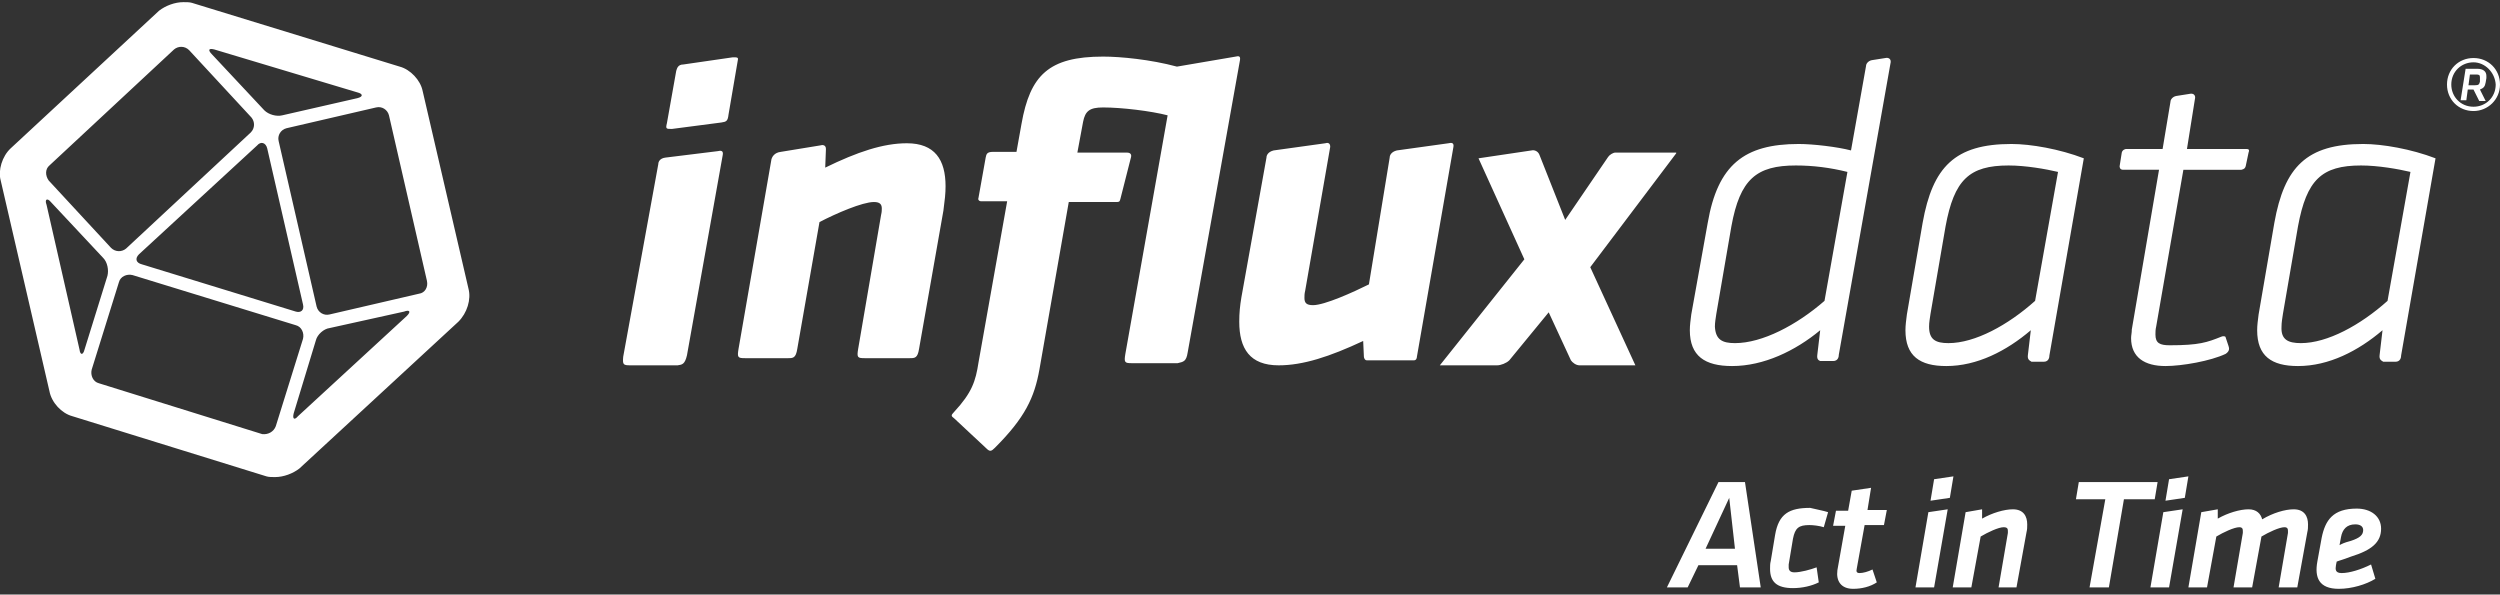 <?xml version="1.0" encoding="UTF-8"?> <!-- Generator: Adobe Illustrator 23.0.3, SVG Export Plug-In . SVG Version: 6.00 Build 0) --> <svg xmlns="http://www.w3.org/2000/svg" xmlns:xlink="http://www.w3.org/1999/xlink" id="Layer_1" x="0px" y="0px" viewBox="0 0 349 83" style="enable-background:new 0 0 349 83;" xml:space="preserve"><rect x="0" y="0" width="349" height="83" fill="#333333" stroke="none"/> <style type="text/css"> .st0{fill-rule:evenodd;clip-rule:evenodd;fill:#FFFFFF;} </style> <g id="Styles"> <g id="Logo" transform="translate(-801, -378)"> <g id="primary-logo-with-tagline" transform="translate(801, 378)"> <path id="ActinTime" class="st0" d="M242.9,82l-0.4-3.1h-5.4l-1.5,3.1h-2.9l7.2-14.7h3.7l2.2,14.7H242.9z M241.4,69.5l-3.3,7.1 h4.1L241.4,69.5z M255.2,71.5l-0.6,2.1c-0.6-0.2-1.5-0.3-2-0.3c-1.5,0-2,0.4-2.3,1.9l-0.6,3.6c0,0.1,0,0.3,0,0.4 c0,0.4,0.2,0.7,0.8,0.7c0.9,0,2.3-0.4,3.1-0.7l0.3,2.1c-1,0.5-2.3,0.8-3.6,0.8c-2.3,0-3.2-0.9-3.2-2.7c0-0.4,0-0.7,0.1-1.1 l0.6-3.6c0.5-3,2-3.8,4.9-3.8C253.5,71.1,254.6,71.3,255.2,71.5z M258.7,82.2c-1.7,0-2.4-1.1-2.2-2.6l1.1-6.2h-1.7l0.4-2.1h1.7 l0.5-2.8l2.7-0.4l-0.5,3.1h2.7l-0.4,2.1h-2.7l-1.1,6.1c-0.1,0.4,0,0.6,0.4,0.6c0.5,0,1.2-0.2,1.8-0.5l0.6,1.8 C261.1,81.9,259.9,82.2,258.7,82.2z M269.5,69.9l0.5-3l2.7-0.4l-0.5,3L269.5,69.9z M267.4,82l1.8-10.5l2.7-0.4L270,82H267.4z M279,82l1.3-7.6c0-0.1,0-0.2,0-0.3c0-0.3-0.1-0.5-0.6-0.5c-0.7,0-2.2,0.7-3.2,1.3l-1.3,7.1h-2.6l1.8-10.5l2.3-0.4l0,1.3 c1.4-0.8,3.1-1.3,4.3-1.3c1.5,0,2,1,2,2.1c0,0.4,0,0.7-0.1,1.1l-1.4,7.7H279z M296.5,69.7L294.4,82h-2.7l2.2-12.3h-4.1l0.4-2.4 h11l-0.4,2.4H296.5z M302.3,69.9l0.5-3l2.7-0.4l-0.5,3L302.3,69.9z M300.2,82l1.8-10.5l2.7-0.4L302.8,82H300.2z M318.1,82 l1.3-7.6c0-0.1,0-0.2,0-0.3c0-0.3-0.1-0.5-0.5-0.5c-0.7,0-2.2,0.7-3.2,1.3l-1.3,7.1h-2.6l1.3-7.6c0-0.1,0-0.2,0-0.3 c0-0.3-0.1-0.5-0.5-0.5c-0.7,0-2.2,0.7-3.2,1.3l-1.3,7.1h-2.6l1.8-10.5l2.3-0.4l0,1.3c1.4-0.8,3.1-1.3,4.3-1.3 c1.1,0,1.7,0.6,1.9,1.4c1.5-0.9,3.2-1.4,4.4-1.4c1.5,0,2,1,2,2.1c0,0.4,0,0.7-0.1,1.1l-1.4,7.7H318.1z M326.2,78.4l-0.1,0.5 c-0.1,0.6-0.1,1.1,0.8,1.1c1.1,0,2.7-0.5,4.1-1.2l0.6,2c-1.3,0.8-3.3,1.4-5.1,1.4c-2.8,0-3.4-1.6-3-3.8l0.6-3.3 c0.5-2.5,1.6-4.1,4.9-4.1c2,0,3.4,1.1,3.4,2.8c0,1.9-1.3,3-4.2,3.9C326.9,78.2,326.7,78.2,326.2,78.4z M328.2,75.5 c1.2-0.4,1.7-0.8,1.7-1.5c0-0.5-0.4-0.8-1.1-0.8c-1.2,0-1.8,0.7-2,1.8l-0.2,1.1C327,75.9,327.1,75.8,328.2,75.5z"></path> <path id="Combined-Shape" class="st0" d="M242.2,47.9c3.8,0,8.6-2.5,12.5-5.9l3.2-18c-2.4-0.6-4.8-0.9-7.2-0.9 c-5.5,0-7.8,1.9-9,8.5l-2.1,12.2c-0.1,0.7-0.2,1.2-0.2,1.8C239.5,47.4,240.4,47.9,242.2,47.9z M253.7,49.5l0.4-3.4 c-3.5,2.9-7.9,5-12.3,5c-3.8,0-5.9-1.4-5.9-5c0-0.7,0.1-1.4,0.2-2.2l2.3-12.8c1.4-8.1,5.1-11,12.7-11c2,0,5.4,0.4,7.3,0.9 l2.1-11.8c0-0.3,0.3-0.7,0.8-0.8l1.9-0.3c0.4-0.1,0.9,0.1,0.7,0.8l-7.2,40.6c0,0.3-0.1,0.9-0.8,0.9h-1.8 C253.9,50.3,253.6,50.2,253.7,49.5z M272,47.9c3.7,0,8.3-2.5,12.1-5.9l3.2-18c-1.7-0.4-4.5-0.9-6.9-0.9c-5.5,0-7.6,2-8.8,8.5 l-2.1,12.2c-0.1,0.7-0.2,1.2-0.2,1.8C269.3,47.4,270.2,47.9,272,47.9z M283.1,49.5l0.4-3.4c-3.4,2.9-7.5,5-11.8,5 c-3.7,0-5.7-1.4-5.7-5c0-0.7,0.1-1.4,0.2-2.2l2.2-12.8c1.4-7.8,4.5-11,12.4-11c2.7,0,6.7,0.7,10.1,2l-4.8,27.5 c0,0.3-0.1,0.9-0.8,0.9h-1.7C283.3,50.3,283,50.2,283.1,49.5z M321.2,47.9c3.7,0,8.3-2.5,12.1-5.9l3.2-18 c-1.7-0.4-4.5-0.9-6.9-0.9c-5.5,0-7.6,2-8.8,8.5l-2.1,12.2c-0.1,0.7-0.2,1.2-0.2,1.8C318.4,47.4,319.4,47.9,321.2,47.9z M332.2,49.5l0.4-3.4c-3.4,2.9-7.5,5-11.8,5c-3.7,0-5.7-1.4-5.7-5c0-0.7,0.1-1.4,0.2-2.2l2.2-12.8c1.4-7.8,4.5-11,12.4-11 c2.7,0,6.7,0.7,10.1,2l-4.8,27.5c0,0.3-0.1,0.9-0.8,0.9h-1.7C332.4,50.3,332.1,50.2,332.2,49.5z M313.5,23.2 c-0.1,0.3-0.2,0.4-0.6,0.5h-8.1L301,45.6c-0.1,0.4-0.1,0.8-0.1,1.1c0,1.2,0.6,1.5,2,1.5c4.1,0,5.2-0.4,7.2-1.2 c0.2-0.1,0.6-0.1,0.6,0.1l0.4,1.2c0.1,0.3,0.2,0.7-0.4,1.1c-2.1,1-6.1,1.7-8.4,1.7c-2.9,0-4.8-1.2-4.8-3.9c0-0.4,0.1-0.7,0.1-1.2 l3.8-22.3h-5c-0.5,0-0.5-0.4-0.5-0.5l0.3-1.9c0.1-0.4,0.5-0.5,0.6-0.5h5.1l1.1-6.6c0-0.3,0.3-0.7,0.8-0.8l1.9-0.3 c0.4-0.1,0.9,0.1,0.7,0.8l-1.1,6.9h8.2c0.3,0,0.6,0,0.4,0.5L313.5,23.2z M234,21.4l-12,15.9l6.3,13.7h-7.8c-0.5,0-1-0.4-1.2-0.7 l-3.1-6.7l-5.5,6.7c-0.4,0.4-1.2,0.7-1.7,0.7h-8l11.8-14.8l-6.4-14.1l7.4-1.1c0.4-0.1,0.9,0.1,1.1,0.6l3.6,9.1l6-8.8 c0.2-0.3,0.7-0.6,1-0.6H234z M197.8,49.8c0,0.2-0.1,0.5-0.4,0.5h-6.6c-0.3,0-0.4-0.4-0.4-0.5l-0.1-2.2c-4.7,2.2-8.4,3.4-11.8,3.4 c-4,0-5.5-2.3-5.5-6.1c0-1.2,0.1-2.2,0.3-3.4l3.5-19.5c0-0.3,0.2-0.8,1-1l7.2-1c0.3-0.1,0.7-0.1,0.7,0.5l-3.5,20.1 c-0.1,0.4-0.1,0.7-0.1,1c0,0.7,0.3,1,1.2,1c1.6,0,5.6-1.8,7.8-2.9L194,22c0-0.3,0.2-0.8,1-1l7.2-1c0.4-0.1,0.8-0.1,0.7,0.5 L197.8,49.8z M126.6,20c3.9,0,5.4,2.3,5.4,6c0,1-0.1,1.9-0.3,3.4l-3.4,19.3c-0.2,1.3-0.6,1.3-1.3,1.3h-6.3c-1,0-1.1-0.1-0.9-1.3 l3.2-18.7c0.1-0.4,0.1-0.7,0.1-0.9c0-0.6-0.3-0.9-1.1-0.9c-1.6,0-5.3,1.6-7.6,2.8l-3.1,17.7c-0.2,1.3-0.6,1.3-1.3,1.3H104 c-1,0-1.1-0.1-0.9-1.3l4.6-26.5c0.1-0.3,0.4-0.9,1.3-1l5.5-0.9c0.3-0.1,0.8-0.1,0.8,0.5l-0.1,2.6C119.7,21.2,123.3,20,126.6,20z M102.3,8c0.6,0,0.8,0,0.7,0.4l-1.3,7.6c-0.1,0.9-0.3,1-1,1.1L93.8,18C93,18,92.9,18,93.1,17.2l1.3-7.3c0.1-0.3,0.2-0.9,1-0.9 L102.3,8z M95.9,49.6c-0.3,1.3-0.7,1.3-1.3,1.4H88c-1,0-1.1-0.1-1-1.2l4.9-26.9c0-0.3,0.2-0.8,1-0.9l7.3-0.9 c0.4-0.1,0.8-0.1,0.7,0.5L95.9,49.6z M165.8,49.2c-0.2,1.3-0.6,1.3-1.4,1.5h-6.4c-1,0-1.1-0.1-0.9-1.3l5.9-33.3 c-2.3-0.6-6.4-1.1-9-1.1c-1.9,0-2.5,0.5-2.8,2l-0.8,4.3h6.9c0.3,0,0.7,0.1,0.6,0.6l-1.5,5.9c-0.1,0.4-0.2,0.4-0.6,0.4h-6.6 l-4.1,23.4c-0.7,3.9-2,6.7-6.2,10.9c-0.5,0.5-0.7,0.6-1.2,0.1l-4.5-4.2c-0.4-0.3-0.5-0.4,0-0.9c2.5-2.7,3-4.3,3.4-6.9l4-22.5H137 c-0.4,0-0.5-0.3-0.4-0.5l1-5.6c0.1-0.4,0.1-0.8,1-0.8h3.3l0.7-3.9c1.2-6.8,3.8-9.4,11.4-9.4c2.4,0,6.6,0.4,10.3,1.4l8.2-1.4 c0.4-0.1,0.7-0.1,0.6,0.5L165.8,49.2z M345.3,8.7c-1.7,0-3.1,1.3-3.1,3.1c0,1.7,1.3,3.1,3.1,3.1c1.7,0,3.1-1.3,3.1-3.1 C348.3,10.1,346.9,8.7,345.3,8.7z M345.3,15.5c-2.1,0-3.7-1.6-3.7-3.7c0-2.1,1.6-3.7,3.7-3.7c2.1,0,3.7,1.6,3.7,3.7 C349,13.9,347.3,15.5,345.3,15.5z M346.2,10.9v-0.1c0-0.3-0.1-0.4-0.5-0.4h-0.9l-0.2,1.5h0.9c0.5,0,0.6-0.1,0.7-0.5L346.2,10.9z M345.3,12.5h-0.8l-0.2,1.5h-0.8l0.7-4.4h1.6c0.9,0,1.3,0.4,1.3,1v0.3l-0.1,0.6c-0.1,0.6-0.3,0.8-0.8,1l0.8,1.6h-0.9L345.3,12.5z M58.5,41c0.8-0.1,1.3-0.9,1.1-1.8l-5.3-23.1c-0.2-0.8-1-1.3-1.8-1.1l-12.5,2.9c-0.8,0.2-1.3,1-1.1,1.8l5.3,23.1 c0.2,0.8,1,1.3,1.8,1.1L58.5,41z M56.8,44.1c0.6-0.6,0.4-0.9-0.4-0.6L46,45.8c-0.8,0.1-1.7,0.9-1.9,1.7L41,57.7 c-0.2,0.8,0.1,1,0.6,0.4L56.8,44.1z M36.6,60.6c0.8,0.1,1.6-0.3,1.9-1.1l3.8-12.2c0.2-0.8-0.2-1.7-1-1.9l-22.8-7 c-0.8-0.2-1.7,0.2-1.9,1l-3.8,12.2c-0.2,0.8,0.2,1.7,1,1.9L36.6,60.6z M11.1,48.8c0.1,0.8,0.5,0.8,0.7,0L15,38.5 c0.2-0.8,0-1.9-0.6-2.5l-7.3-7.8c-0.5-0.6-0.9-0.4-0.6,0.4L11.1,48.8z M6.9,23.1c-0.6,0.5-0.6,1.4-0.1,2.1l8.7,9.4 c0.6,0.6,1.5,0.6,2.1,0.1l17.4-16.2c0.6-0.6,0.6-1.5,0.1-2.1L26.4,7c-0.6-0.6-1.5-0.6-2.1-0.1L6.9,23.1z M42.3,42.5l-5-21.8 c-0.2-0.8-0.9-1-1.4-0.4L19.4,35.5c-0.6,0.6-0.4,1.2,0.4,1.4l21.5,6.6C42,43.7,42.5,43.3,42.3,42.5z M29.9,6.9 c-0.8-0.2-0.9,0.1-0.3,0.7l7.3,7.8c0.6,0.6,1.7,0.9,2.5,0.7l10.5-2.4c0.8-0.2,0.8-0.6,0-0.8L29.9,6.9z M65.4,40.3 c0.4,1.5-0.2,3.4-1.4,4.6L41.8,65.4c-0.9,0.7-2.2,1.2-3.4,1.2c-0.4,0-0.9,0-1.2-0.1l-27.1-8.4c-1.5-0.4-2.9-1.9-3.2-3.5L0.1,25.2 c-0.4-1.4,0.2-3.4,1.4-4.5L22.2,1.5c0.9-0.7,2.2-1.2,3.4-1.2c0.4,0,0.9,0,1.2,0.1l29,8.9c1.5,0.4,2.9,1.9,3.2,3.4L65.4,40.3z"></path> </g> </g> </g> </svg> 